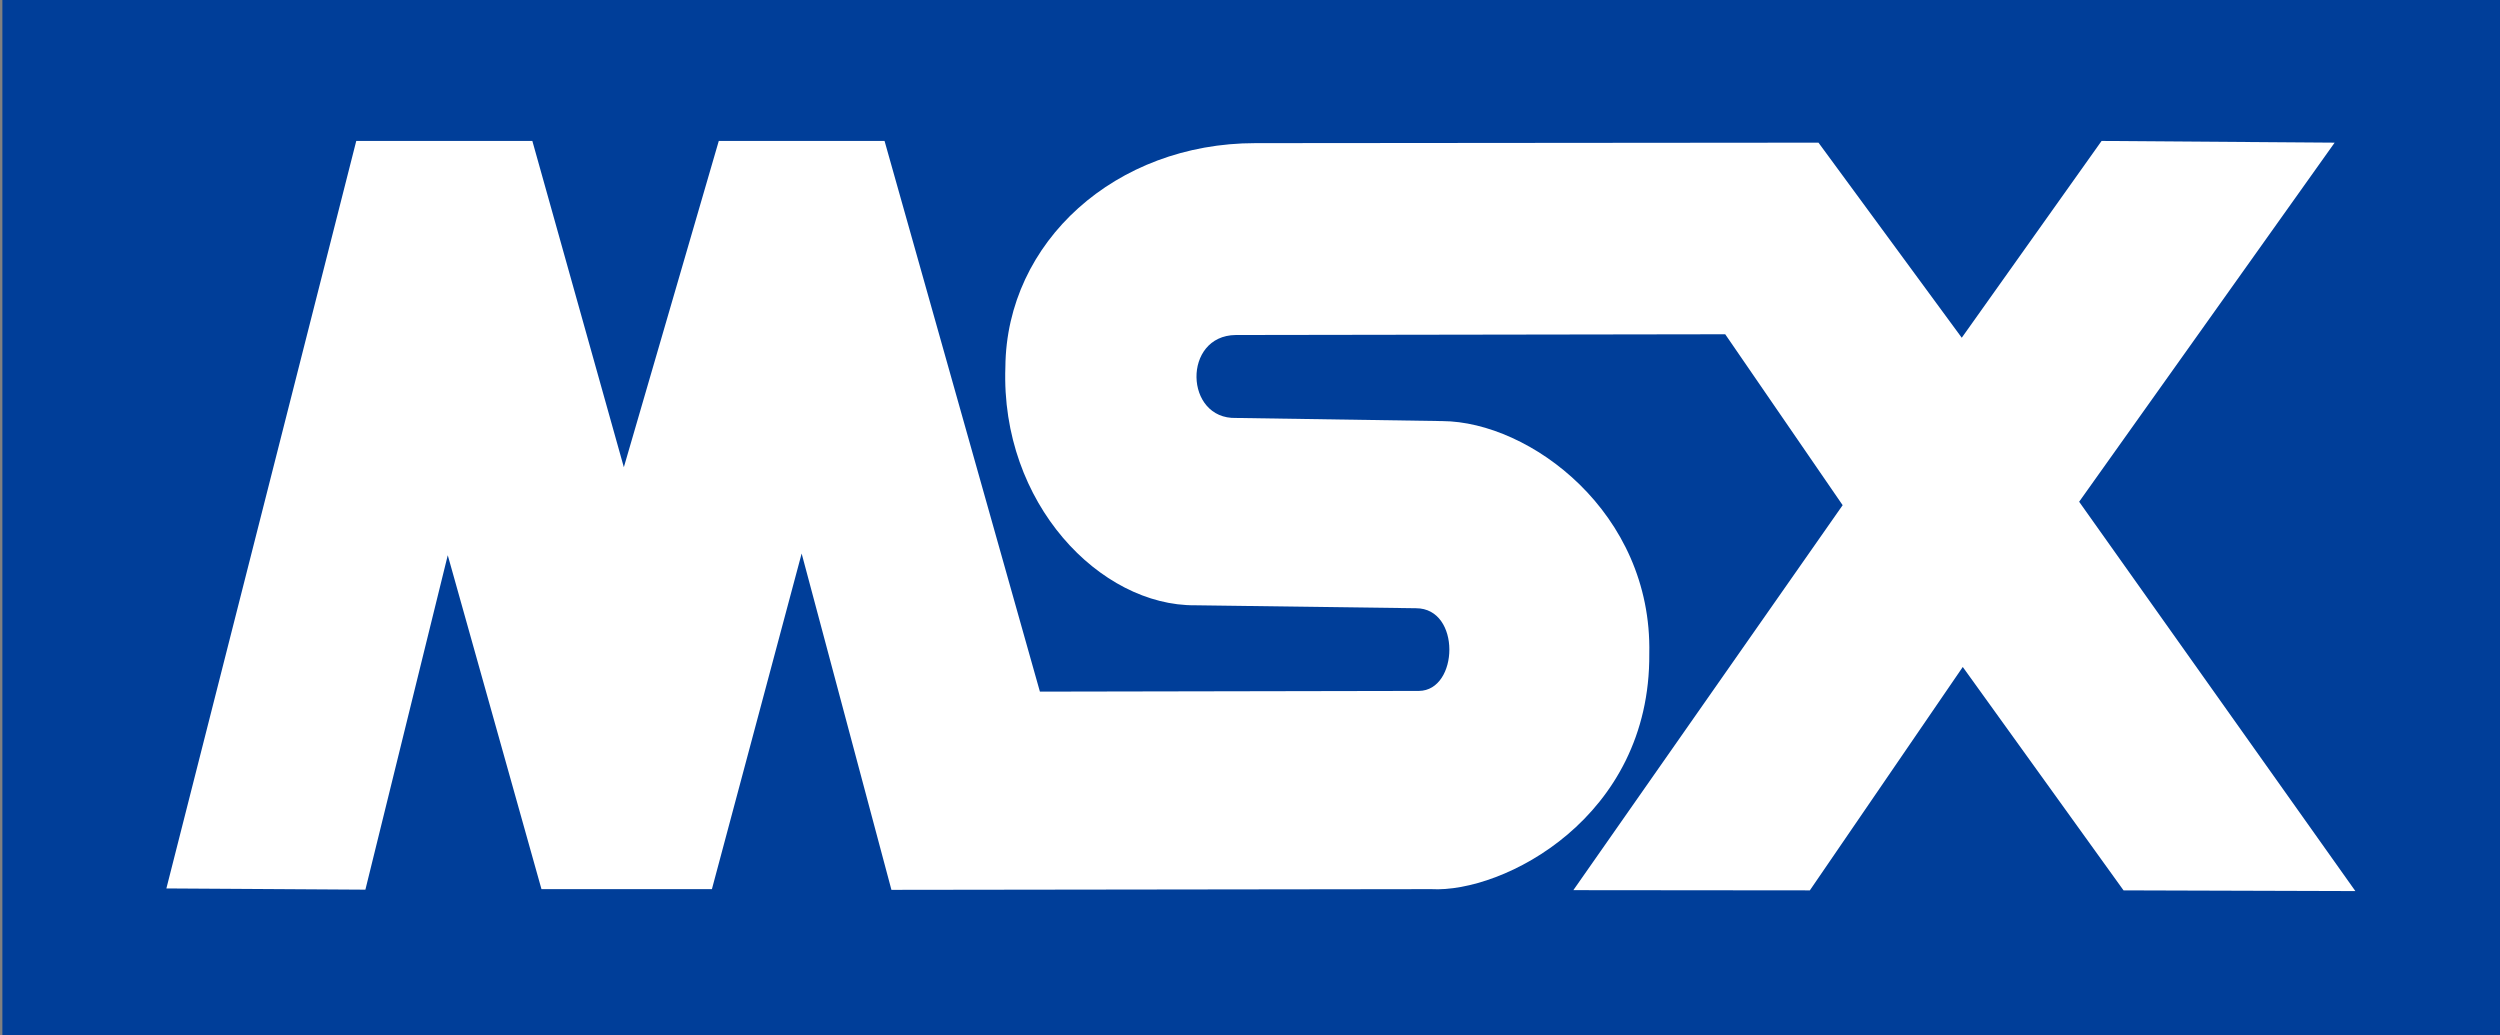 <?xml version="1.0"?>
<svg width="566.928" height="234.744" xmlns="http://www.w3.org/2000/svg" xmlns:svg="http://www.w3.org/2000/svg" version="1.2" xml:space="preserve">

 <rect width="100%" height="100%" fill="#808080" stroke="none"/>

 <g class="layer">
  <title>Layer 1</title>
  <rect fill="#003E99" height="234.74" id="rect3604" width="566.93" x="0.54" y="0"/>
  <path d="m37.73,201.47l43.06,-169.51l39.93,0l20.75,73.99l21.53,-73.99l37.59,0l35.23,124.88l85.96,-0.16c9.03,-0.09 9.58,-18.75 -0.67,-18.75l-50.06,-0.67c-21.5,0.21 -44.17,-23.05 -43.06,-54.02c0.23,-28.41 25,-50.79 56.7,-50.78l127.69,-0.11l32.49,44.24l31.71,-44.63l52.85,0.39l-57.94,81.43l62.64,88.29l-52.57,-0.16l-36.46,-50.66l-34.68,50.66l-53.63,-0.05l61.07,-87.3l-26.63,-38.76l-110.99,0.17c-12.12,0.11 -11.67,19.17 0.09,18.81l46.77,0.71c19.77,0.13 47.6,20.67 46.91,52.74c0.3,37.28 -33.27,54.31 -49.44,53.4l-122.42,0.16l-20.36,-76.27l-20.35,76.11l-38.65,0l-21.25,-75.72l-18.68,75.84l-45.13,-0.28z" fill="#FFFFFF" id="path2830"/>
 </g>
</svg>